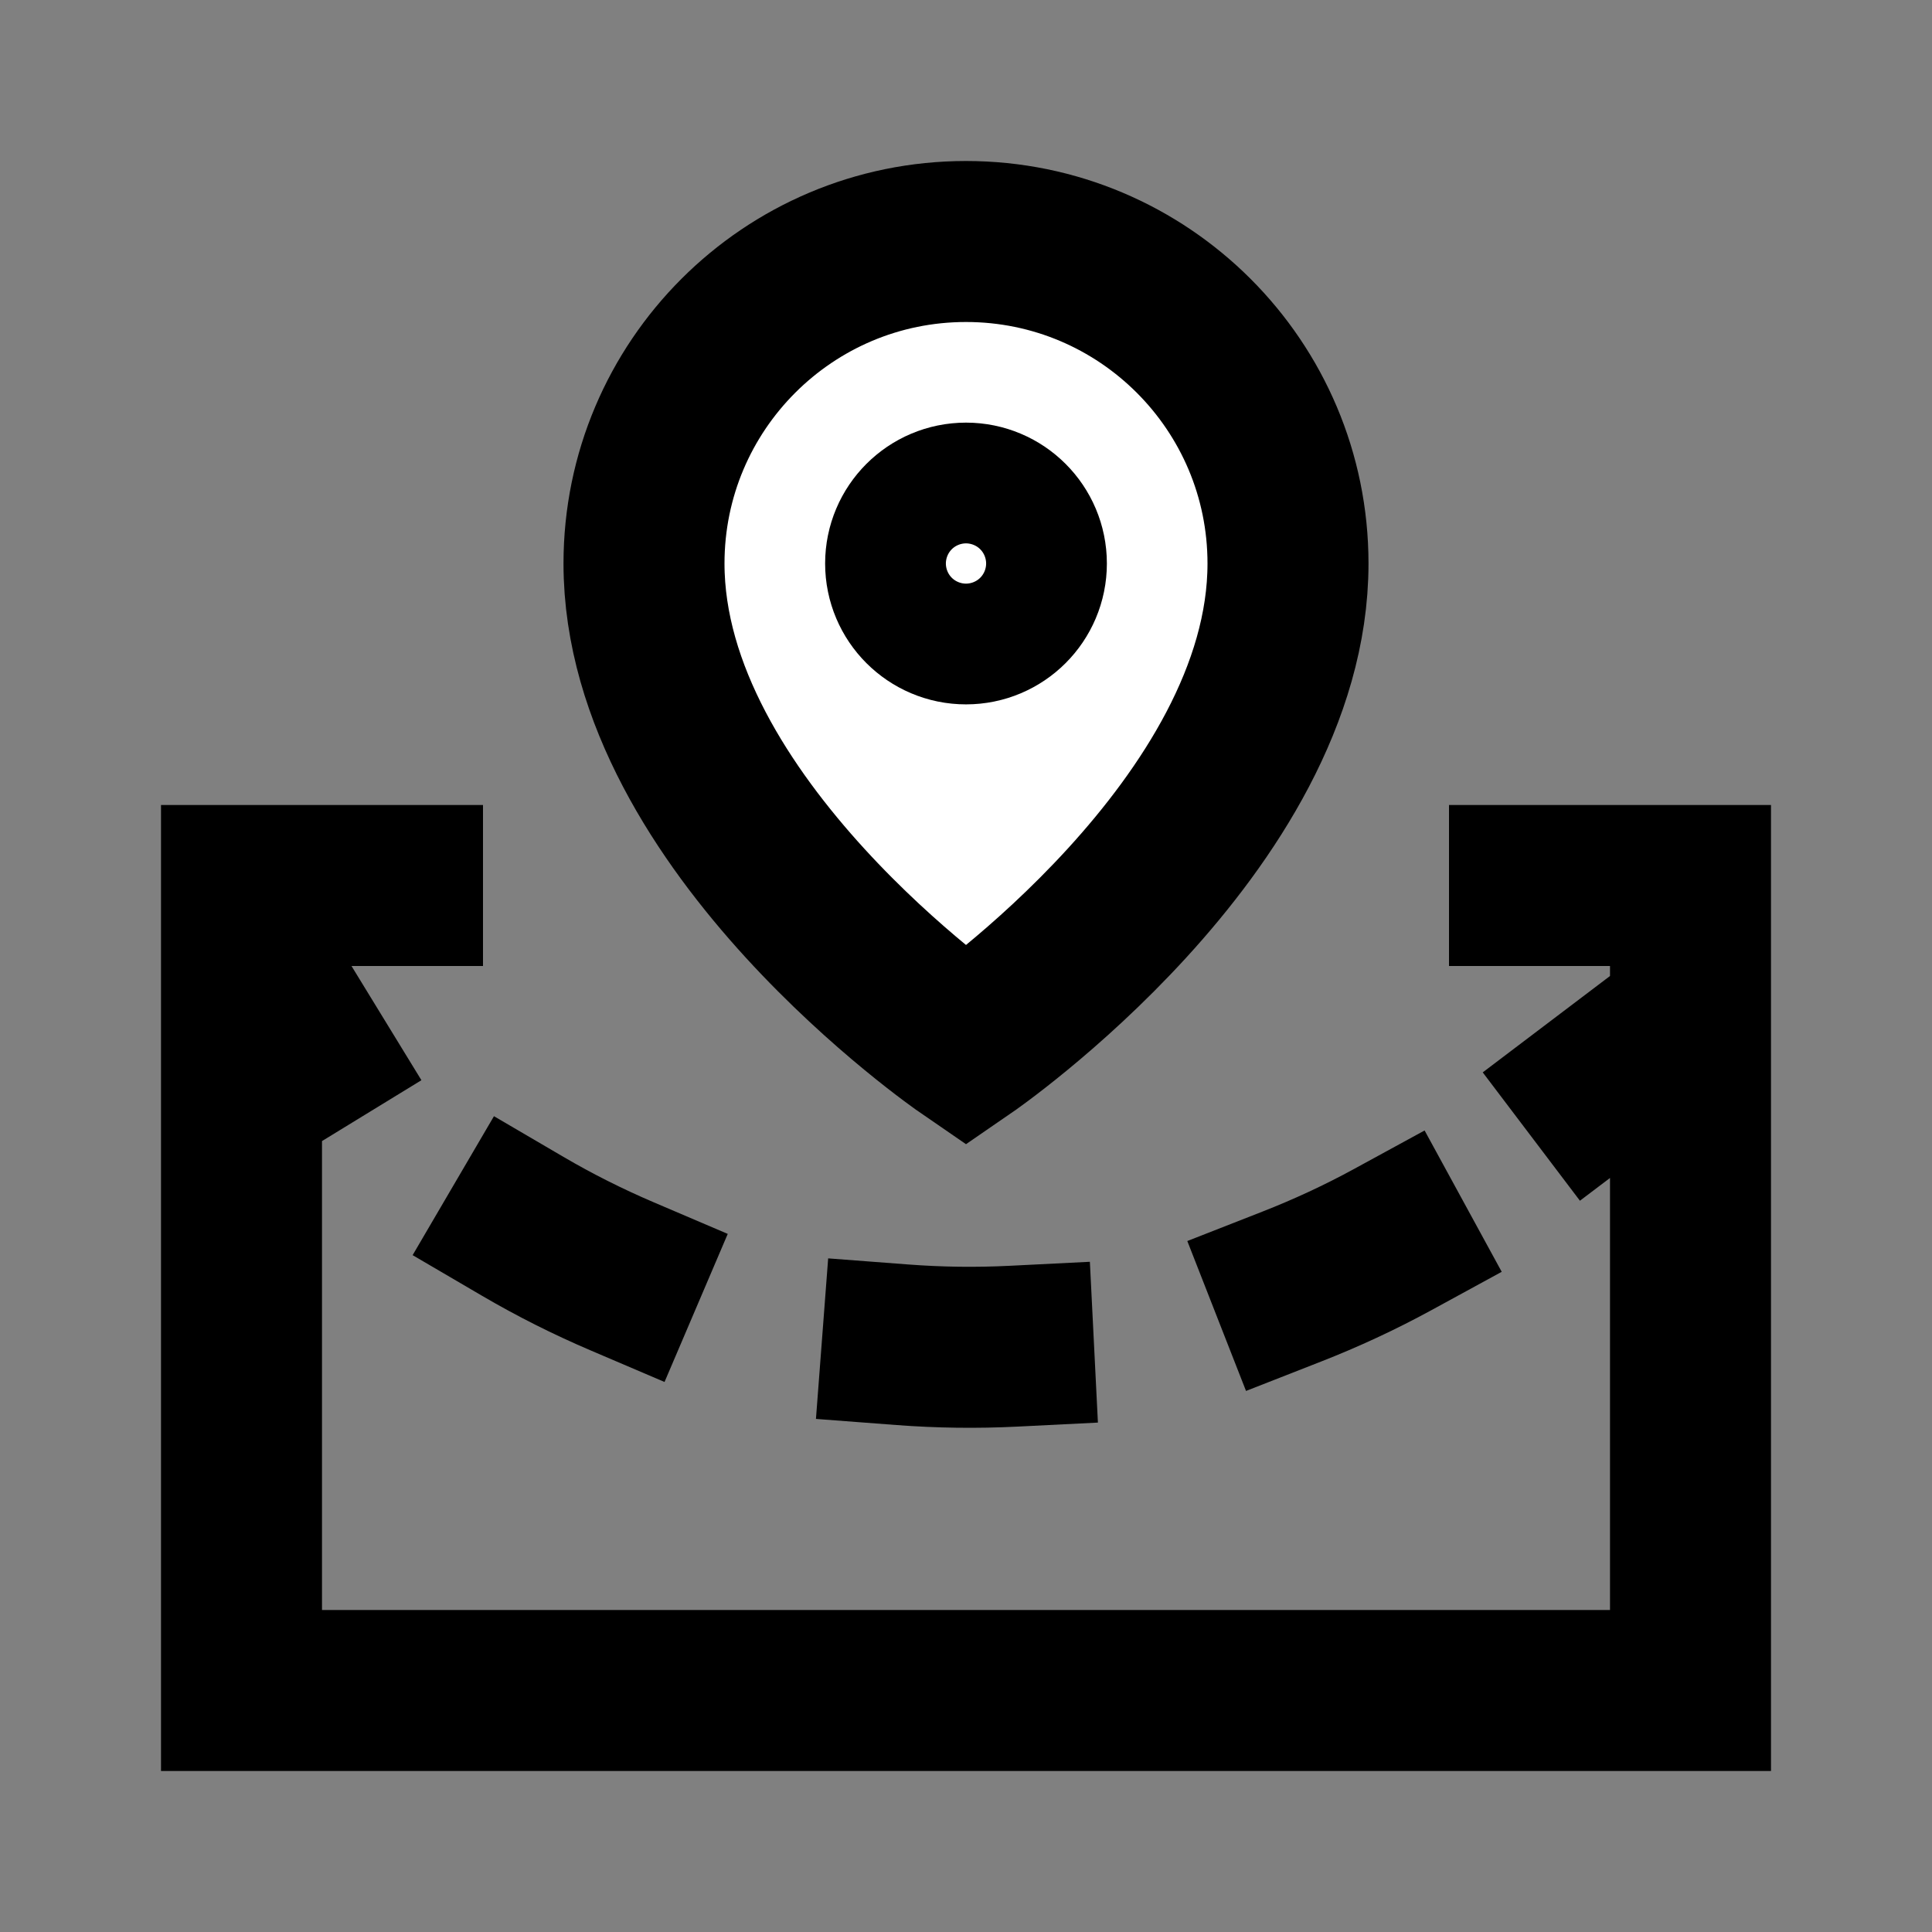 <svg width="24" height="24" viewBox="0 0 24 24" fill="none" xmlns="http://www.w3.org/2000/svg">
<rect x="0" y="0" width="24" height="24" fill="#808080" stroke="none"/>
<g id="map-route-planning">
<path id="fill1" d="M16 7C16 10.25 12 13 12 13C12 13 8 10.25 8 7C8 4.791 9.791 3 12 3C14.209 3 16 4.791 16 7Z" fill="white"/>
<path id="fill2" d="M12.75 7C12.75 7.414 12.414 7.75 12 7.75C11.586 7.75 11.25 7.414 11.25 7C11.25 6.586 11.586 6.25 12 6.25C12.414 6.25 12.75 6.586 12.75 7Z" fill="white"/>
<g id="stroke1">
<path d="M16 7C16 10.25 12 13 12 13C12 13 8 10.25 8 7C8 4.791 9.791 3 12 3C14.209 3 16 4.791 16 7Z" stroke="black" stroke-width="2"/>
<path d="M12.75 7C12.75 7.414 12.414 7.75 12 7.75C11.586 7.75 11.25 7.414 11.25 7C11.25 6.586 11.586 6.25 12 6.25C12.414 6.25 12.75 6.586 12.75 7Z" stroke="black" stroke-width="2"/>
</g>
<path id="stroke2" d="M5 11H3V21H21V11H19M3.5 12.5L3.86 13.088M6.494 15.234C6.892 15.467 7.304 15.674 7.728 15.855M11.209 16.705C11.669 16.74 12.13 16.746 12.59 16.723M16.045 15.983C16.474 15.815 16.893 15.621 17.298 15.4M19.82 13.515L20.5 13" stroke="black" stroke-width="2" stroke-linecap="square"/>
</g>
</svg>

